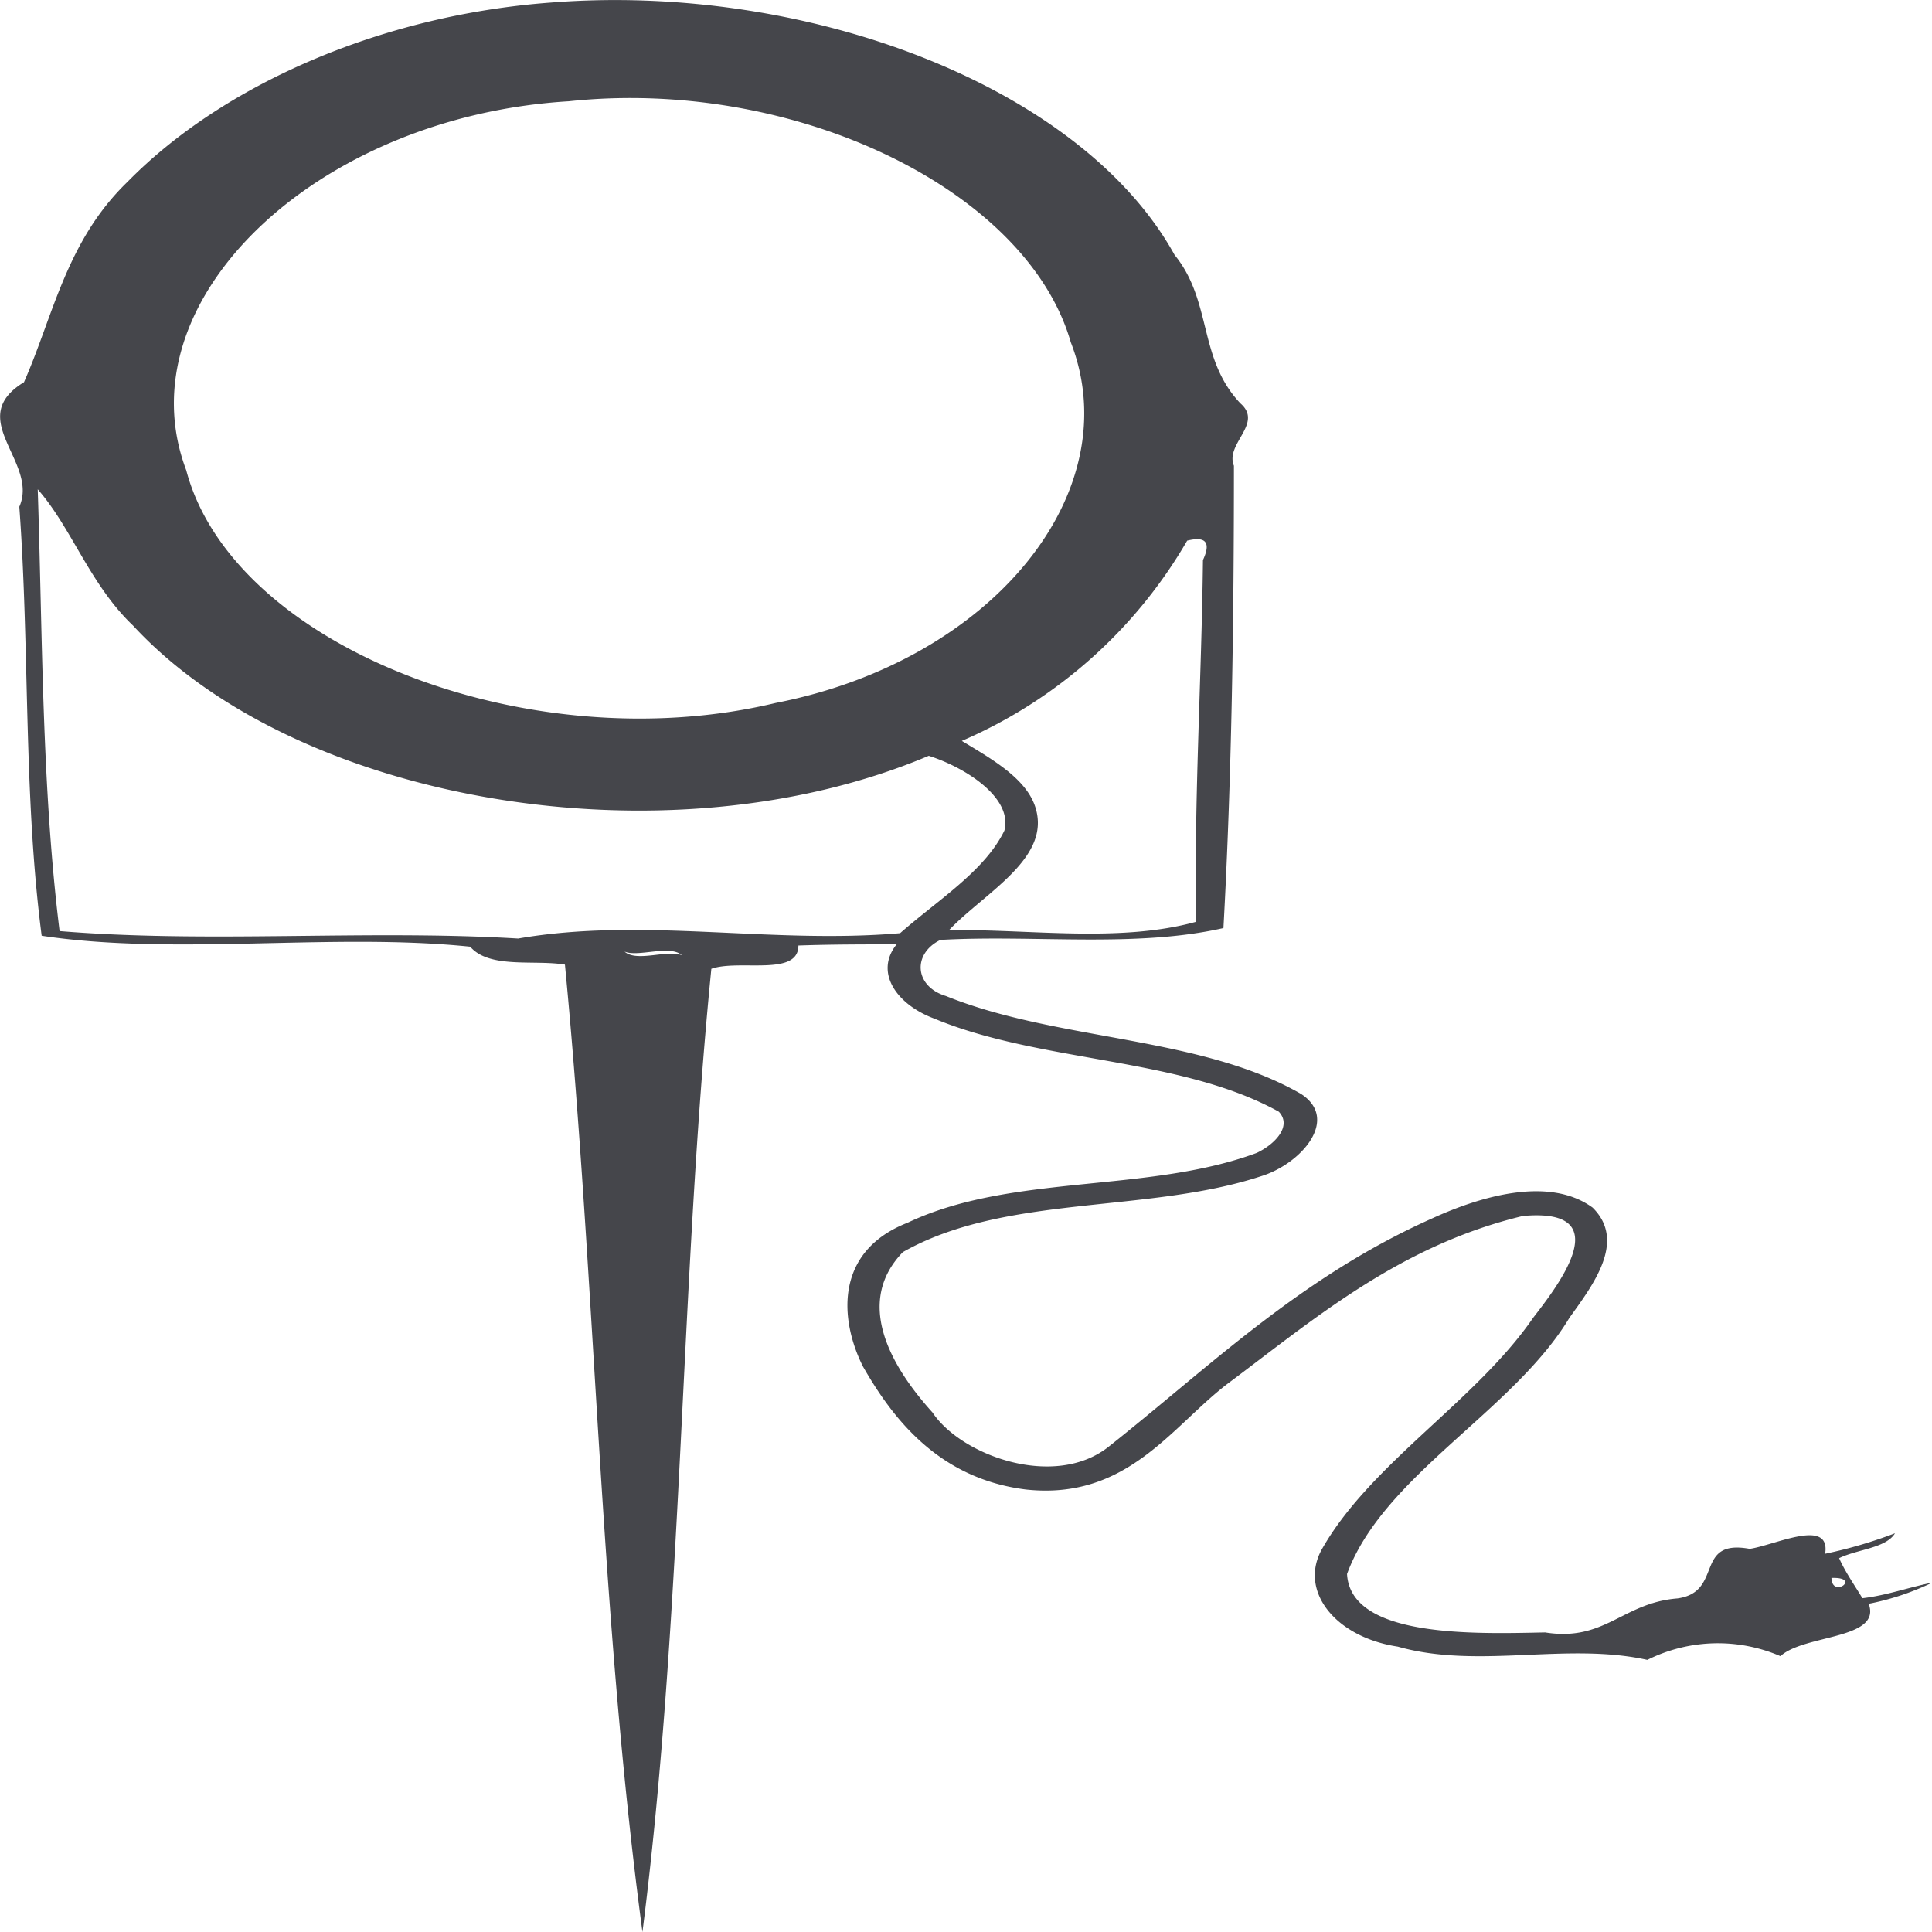 <svg id="Laag_1" data-name="Laag 1" xmlns="http://www.w3.org/2000/svg" viewBox="0 0 83 83"><defs><style>.cls-1{fill:#45464b;}</style></defs><title>icon2</title><path class="cls-1" d="M23.67.11c11.05-.87,22.8,3.62,26.79,10.84,1.63,2,1,4.45,2.83,6.38,1,.87-.67,1.73-.28,2.68,0,6.61-.09,13.31-.45,19.86-3.78.86-8.17.28-12.16.51-1.21.59-1.12,2,.24,2.41,4.76,1.93,10.93,1.71,15.26,4.21,1.66,1.09,0,3-1.72,3.53-4.89,1.61-11,.77-15.39,3.26-2.09,2.16-.53,4.9,1.27,6.89,1.24,1.86,5.25,3.31,7.57,1.47,4.33-3.43,8.23-7.27,13.86-9.79,1.94-.89,5-1.89,6.93-.48,1.47,1.45,0,3.34-1,4.74-2.41,4-8,6.78-9.55,11,.15,2.76,5.52,2.57,8.51,2.51,2.57.41,3.32-1.27,5.68-1.46,2-.27.7-2.57,3.11-2.13,1.09-.16,3.48-1.35,3.24.21a19.64,19.64,0,0,0,3-.88c-.38.64-1.63.69-2.4,1.07.26.59.65,1.14,1,1.72,1-.11,2-.47,3-.67a11.2,11.2,0,0,1-2.73.91c.57,1.54-2.78,1.31-3.79,2.25a6.79,6.79,0,0,0-5.72.16c-3.49-.77-7.26.41-10.72-.57-2.71-.41-4.28-2.42-3.24-4.22,2.09-3.66,6.61-6.35,9.05-9.9,1-1.3,3.74-4.76-.44-4.38-5.32,1.28-9,4.46-12.7,7.22-2.4,1.84-4.31,5-8.65,4.53-3.76-.47-5.73-3.07-7-5.29-1-2-1.23-4.94,1.92-6.17,4.46-2.12,10.31-1.26,15-3,.78-.37,1.53-1.15.95-1.77-4.24-2.35-10.24-2.1-14.8-4-1.64-.61-2.58-2-1.62-3.19-1.41,0-2.83,0-4.22.05,0,1.35-2.54.58-3.74,1C29.21,55.19,29.35,69.27,27.6,83c-1.84-13.74-2-27.73-3.33-41.56-1.32-.22-3.24.19-4.07-.77-5.93-.61-12.66.4-18.41-.47C1,34.11,1.28,27.9.83,21.77c.85-1.92-2.39-3.77.2-5.35,1.27-2.88,1.82-6.07,4.45-8.61C9.56,3.65,16.35.65,23.67.11m.77,4.24C13.58,5,5.25,12.92,8,20.2c2,7.57,14.71,12.54,25.32,10C42.66,28.38,48.5,21.11,46,14.7,44.11,8.14,34.12,3.32,24.44,4.35M1.62,21c.21,6.31.17,12.78.94,19,6.44.53,13.16-.07,19.7.32,5.36-.93,10.85.25,16.41-.23,1.6-1.41,3.64-2.67,4.48-4.41.36-1.4-1.65-2.7-3.25-3.21-11.26,4.76-27.16,2-34.18-5.59-1.86-1.77-2.64-4.2-4.1-5.86M51,23.23a20.64,20.64,0,0,1-9.68,8.6c1.31.79,2.77,1.62,3.16,2.85.7,2.19-2.17,3.66-3.71,5.28,3.48-.05,7.32.55,10.62-.36-.1-5.18.23-10.35.29-15.54q.53-1.14-.69-.83M26.83,40.88c.52.47,1.85-.1,2.47.16-.52-.47-1.87.09-2.47-.16M78.68,67.79C78.71,68.7,80,67.74,78.68,67.79Z"/></svg>